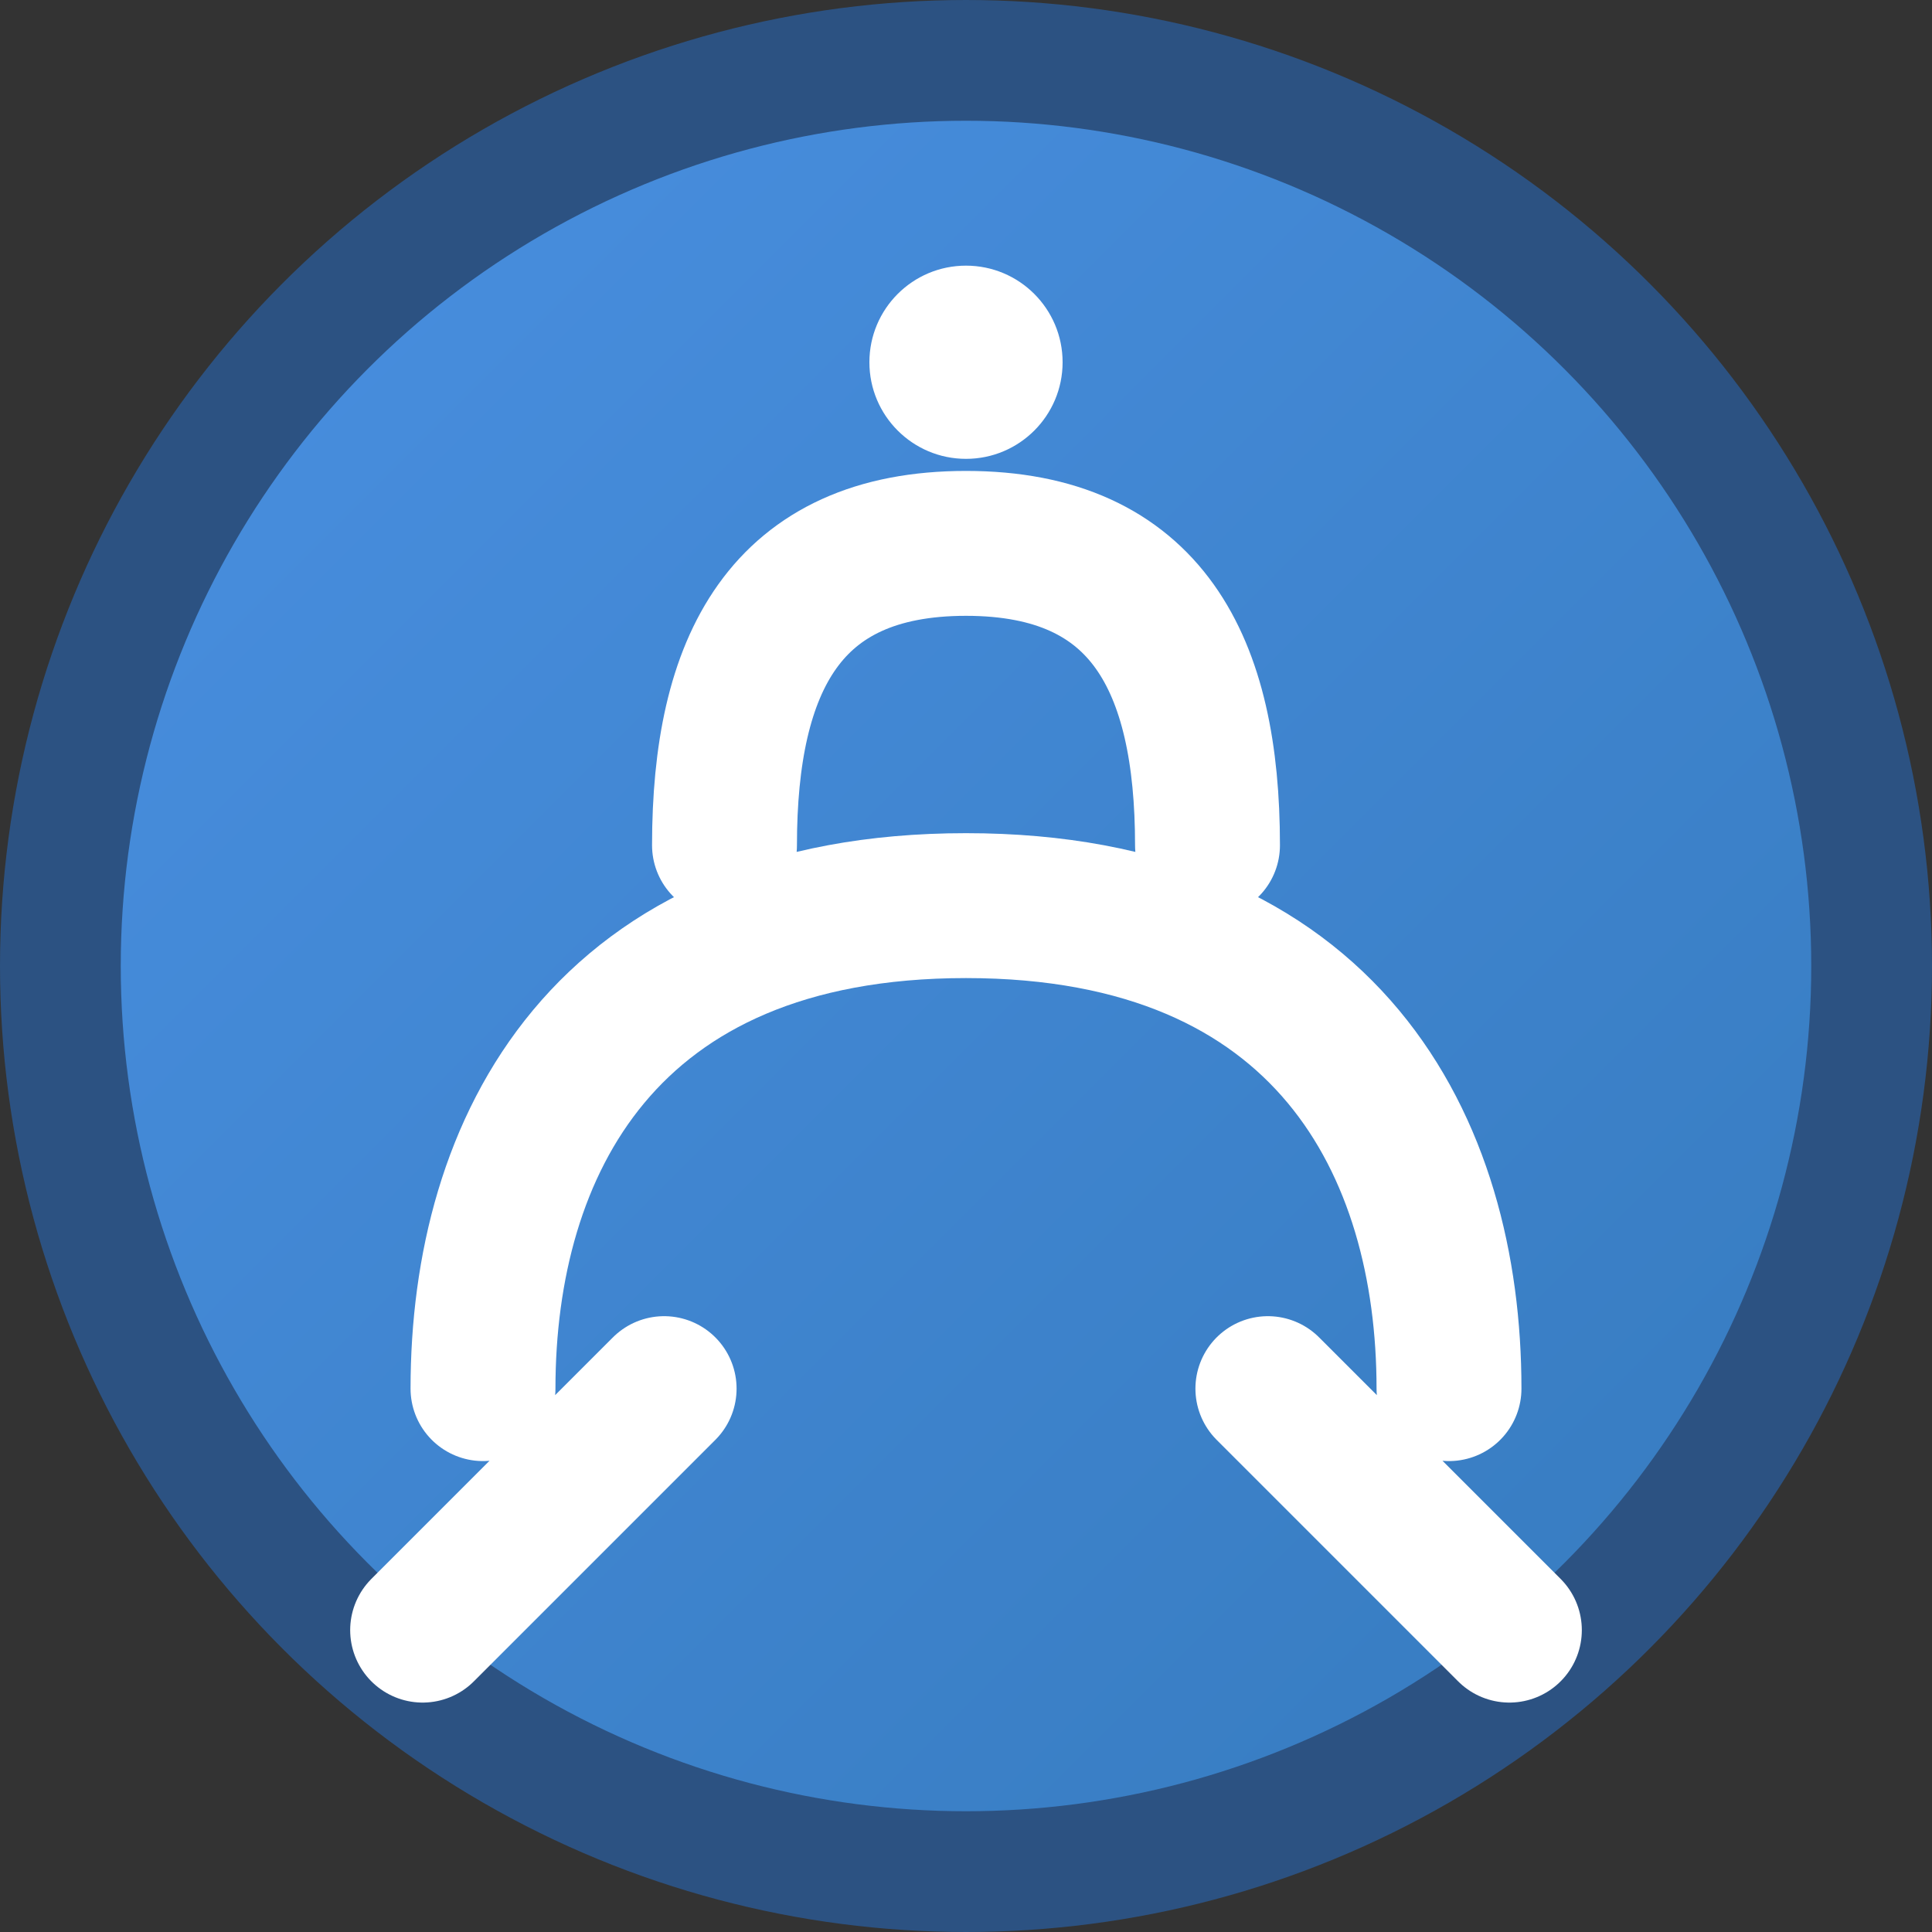 <?xml version="1.0" encoding="UTF-8"?>
<svg version="1.1" xmlns="http://www.w3.org/2000/svg" width="16" height="16" viewBox="0 0 16 16">
  <rect x="0" y="0" width="16" height="16" fill="#333333" stroke="none"/>
  <defs>
    <linearGradient id="omegaGradient" x1="0%" y1="0%" x2="100%" y2="100%">
      <stop offset="0%" style="stop-color:#4A90E2;stop-opacity:1" />
      <stop offset="100%" style="stop-color:#357ABD;stop-opacity:1" />
    </linearGradient>
  </defs>
  
  <!-- Background circle -->
  <circle cx="8" cy="8" r="7.5" fill="url(#omegaGradient)" stroke="#2C5282" stroke-width="1"/>
  
  <!-- Omega symbol -->
  <path d="M4 11.5 C4 9.5 5 7.5 8 7.5 C11 7.5 12 9.5 12 11.5 M5.5 11.5 L3.5 13.5 M10.5 11.5 L12.5 13.5 M6 7 C6 5.5 6.5 4.5 8 4.5 C9.5 4.5 10 5.5 10 7" 
        fill="none" stroke="white" stroke-width="1.2" stroke-linecap="round" stroke-linejoin="round"/>
  
  <!-- Small dot for decoration -->
  <circle cx="8" cy="3" r="0.8" fill="white"/>
</svg>
